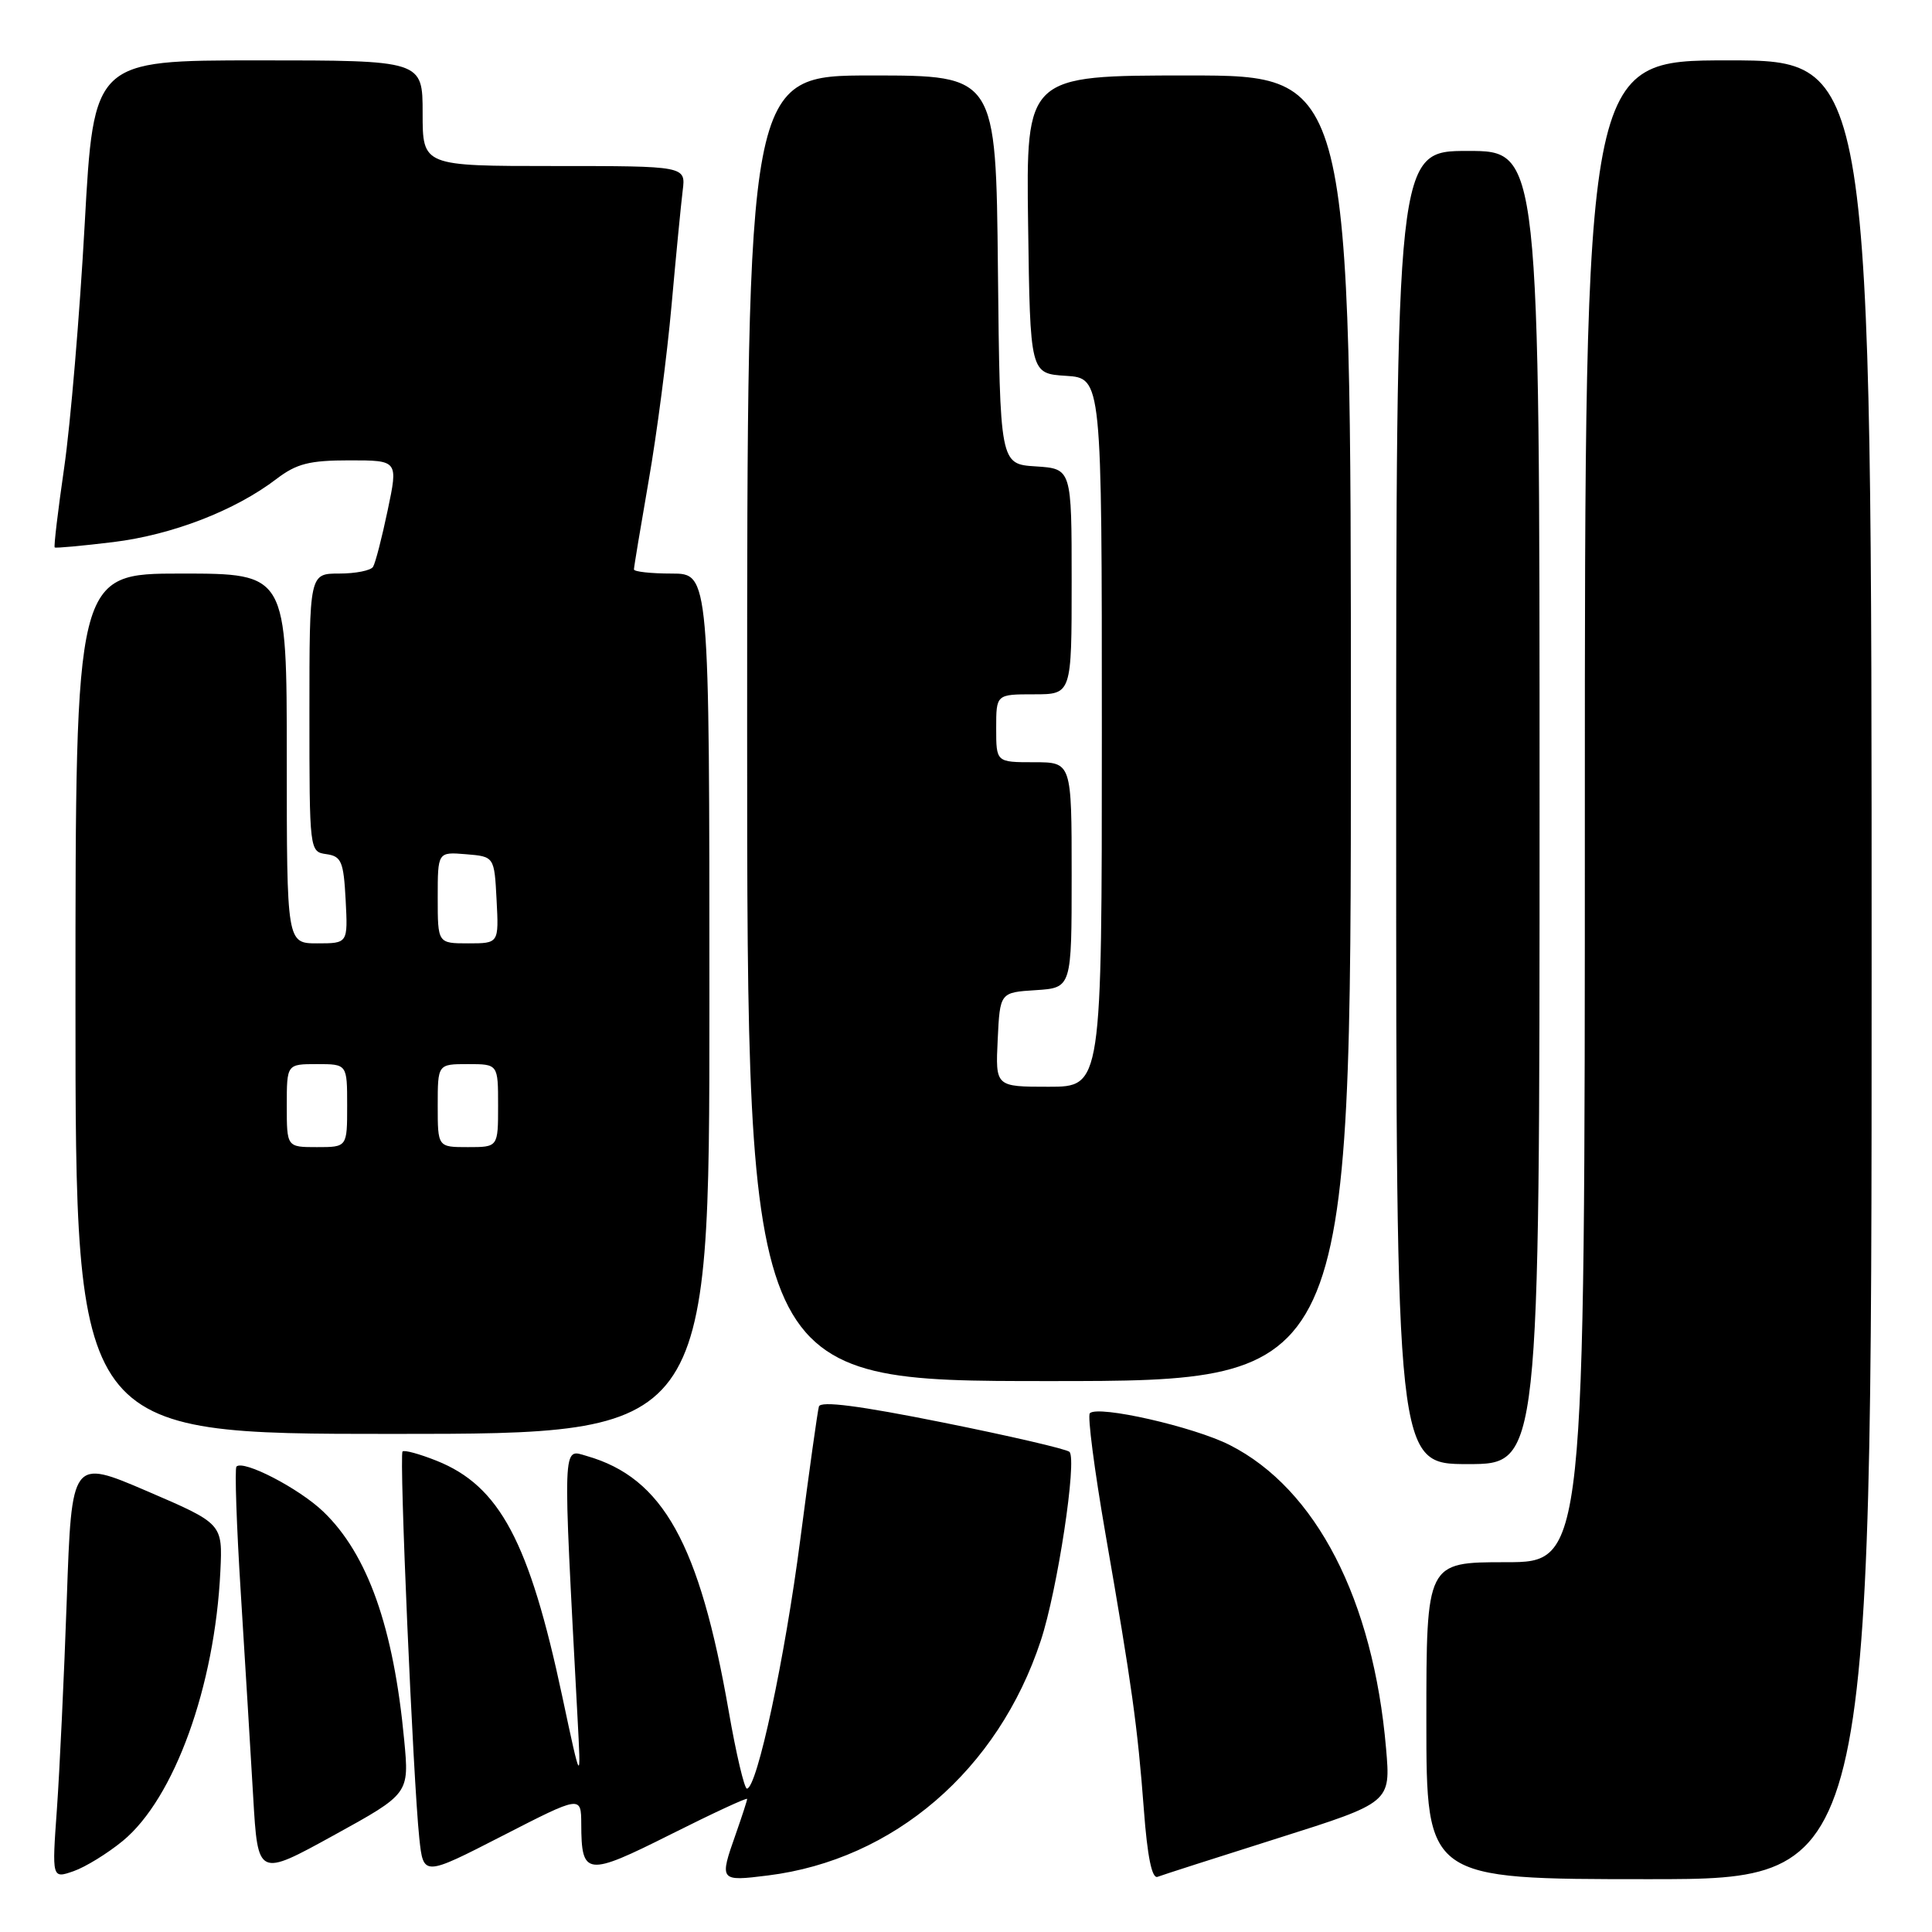<?xml version="1.0" encoding="UTF-8" standalone="no"?>
<!DOCTYPE svg PUBLIC "-//W3C//DTD SVG 1.1//EN" "http://www.w3.org/Graphics/SVG/1.1/DTD/svg11.dtd" >
<svg xmlns="http://www.w3.org/2000/svg" xmlns:xlink="http://www.w3.org/1999/xlink" version="1.1" viewBox="0 0 256 256">
 <g >
 <path fill="currentColor"
d=" M 16.27 243.93 C 23.10 238.30 28.47 223.45 29.20 208.19 C 29.50 201.89 29.50 201.89 19.50 197.59 C 9.50 193.30 9.50 193.30 8.85 211.90 C 8.49 222.13 7.90 234.65 7.54 239.72 C 6.88 248.94 6.88 248.94 9.75 247.94 C 11.33 247.39 14.26 245.58 16.27 243.93 Z  M 53.56 230.59 C 52.16 215.65 48.72 205.94 42.84 200.30 C 39.63 197.22 32.26 193.40 31.33 194.33 C 31.09 194.58 31.34 202.14 31.91 211.14 C 32.47 220.14 33.21 232.27 33.55 238.11 C 34.17 248.72 34.17 248.72 44.20 243.20 C 54.23 237.68 54.23 237.68 53.56 230.59 Z  M 77.02 241.70 C 77.04 248.59 77.70 248.67 88.86 243.07 C 94.44 240.27 99.00 238.15 99.00 238.37 C 99.00 238.58 98.32 240.66 97.50 243.00 C 95.29 249.26 95.34 249.31 101.75 248.51 C 118.44 246.43 132.26 234.54 137.91 217.39 C 140.12 210.71 142.74 193.41 141.71 192.38 C 141.36 192.02 133.82 190.27 124.95 188.49 C 113.85 186.26 108.74 185.60 108.51 186.37 C 108.33 186.99 107.22 194.93 106.04 204.00 C 104.00 219.74 100.31 237.00 98.97 237.00 C 98.63 237.00 97.54 232.39 96.56 226.75 C 92.69 204.53 87.85 195.82 77.76 192.93 C 74.49 191.99 74.55 190.45 76.52 227.50 C 77.00 236.50 77.00 236.50 74.51 224.82 C 70.14 204.28 66.21 196.90 57.86 193.56 C 55.60 192.66 53.57 192.10 53.34 192.33 C 52.87 192.79 54.74 235.81 55.56 243.57 C 56.10 248.63 56.10 248.63 66.55 243.27 C 77.00 237.91 77.00 237.91 77.02 241.70 Z  M 169.39 243.55 C 184.28 238.84 184.28 238.84 183.66 231.67 C 181.96 211.96 174.40 197.28 162.94 191.47 C 158.17 189.05 145.50 186.17 144.41 187.26 C 144.08 187.59 145.01 194.75 146.47 203.18 C 149.99 223.42 150.73 228.73 151.57 239.81 C 152.03 246.01 152.64 248.97 153.38 248.69 C 154.00 248.45 161.20 246.14 169.39 243.55 Z  M 248.00 128.50 C 248.00 8.00 248.00 8.00 229.00 8.00 C 210.00 8.00 210.00 8.00 210.00 107.50 C 210.00 207.00 210.00 207.00 199.50 207.00 C 189.00 207.00 189.00 207.00 189.00 228.00 C 189.00 249.00 189.00 249.00 218.50 249.00 C 248.00 249.00 248.00 249.00 248.00 128.50 Z  M 204.00 107.00 C 204.00 20.00 204.00 20.00 194.50 20.00 C 185.00 20.00 185.00 20.00 185.00 107.00 C 185.00 194.00 185.00 194.00 194.50 194.00 C 204.00 194.00 204.00 194.00 204.00 107.00 Z  M 94.00 133.00 C 94.00 76.00 94.00 76.00 89.00 76.00 C 86.25 76.00 84.00 75.75 84.00 75.45 C 84.00 75.15 84.88 69.86 85.95 63.70 C 87.03 57.54 88.39 47.10 88.98 40.50 C 89.57 33.90 90.24 27.04 90.46 25.25 C 90.87 22.00 90.87 22.00 73.44 22.00 C 56.00 22.00 56.00 22.00 56.00 15.00 C 56.00 8.00 56.00 8.00 34.21 8.00 C 12.42 8.00 12.42 8.00 11.22 29.75 C 10.56 41.71 9.34 56.19 8.51 61.92 C 7.68 67.65 7.11 72.43 7.25 72.54 C 7.39 72.65 10.88 72.33 15.00 71.83 C 22.82 70.87 31.14 67.66 36.64 63.46 C 39.30 61.43 41.01 61.00 46.31 61.00 C 52.76 61.00 52.76 61.00 51.37 67.61 C 50.61 71.24 49.74 74.62 49.43 75.11 C 49.13 75.60 47.11 76.00 44.94 76.00 C 41.00 76.00 41.00 76.00 41.00 94.43 C 41.00 112.78 41.01 112.86 43.25 113.18 C 45.24 113.46 45.53 114.16 45.80 119.25 C 46.10 125.00 46.10 125.00 42.05 125.00 C 38.00 125.00 38.00 125.00 38.00 100.50 C 38.00 76.00 38.00 76.00 24.00 76.00 C 10.00 76.00 10.00 76.00 10.00 133.00 C 10.00 190.00 10.00 190.00 52.00 190.00 C 94.00 190.00 94.00 190.00 94.00 133.00 Z  M 179.00 96.50 C 179.00 10.00 179.00 10.00 157.48 10.00 C 135.96 10.00 135.96 10.00 136.23 29.75 C 136.50 49.50 136.50 49.50 141.25 49.80 C 146.00 50.11 146.00 50.11 146.00 97.05 C 146.00 144.00 146.00 144.00 138.95 144.00 C 131.90 144.00 131.90 144.00 132.20 137.75 C 132.50 131.50 132.50 131.50 137.25 131.20 C 142.00 130.89 142.00 130.89 142.00 115.95 C 142.00 101.00 142.00 101.00 137.00 101.00 C 132.00 101.00 132.00 101.00 132.00 96.50 C 132.00 92.00 132.00 92.00 137.00 92.00 C 142.00 92.00 142.00 92.00 142.00 77.05 C 142.00 62.11 142.00 62.11 137.25 61.80 C 132.50 61.50 132.50 61.50 132.23 35.75 C 131.97 10.00 131.97 10.00 115.48 10.00 C 99.00 10.00 99.00 10.00 99.00 96.50 C 99.00 183.00 99.00 183.00 139.00 183.00 C 179.00 183.00 179.00 183.00 179.00 96.50 Z  M 38.00 146.50 C 38.00 141.00 38.00 141.00 42.00 141.00 C 46.00 141.00 46.00 141.00 46.00 146.50 C 46.00 152.00 46.00 152.00 42.00 152.00 C 38.00 152.00 38.00 152.00 38.00 146.50 Z  M 58.00 146.50 C 58.00 141.00 58.00 141.00 62.00 141.00 C 66.00 141.00 66.00 141.00 66.00 146.50 C 66.00 152.00 66.00 152.00 62.00 152.00 C 58.00 152.00 58.00 152.00 58.00 146.50 Z  M 58.00 118.94 C 58.00 112.88 58.00 112.88 61.75 113.19 C 65.50 113.50 65.50 113.50 65.80 119.25 C 66.10 125.00 66.10 125.00 62.05 125.00 C 58.00 125.00 58.00 125.00 58.00 118.94 Z "/>
</g>
</svg>